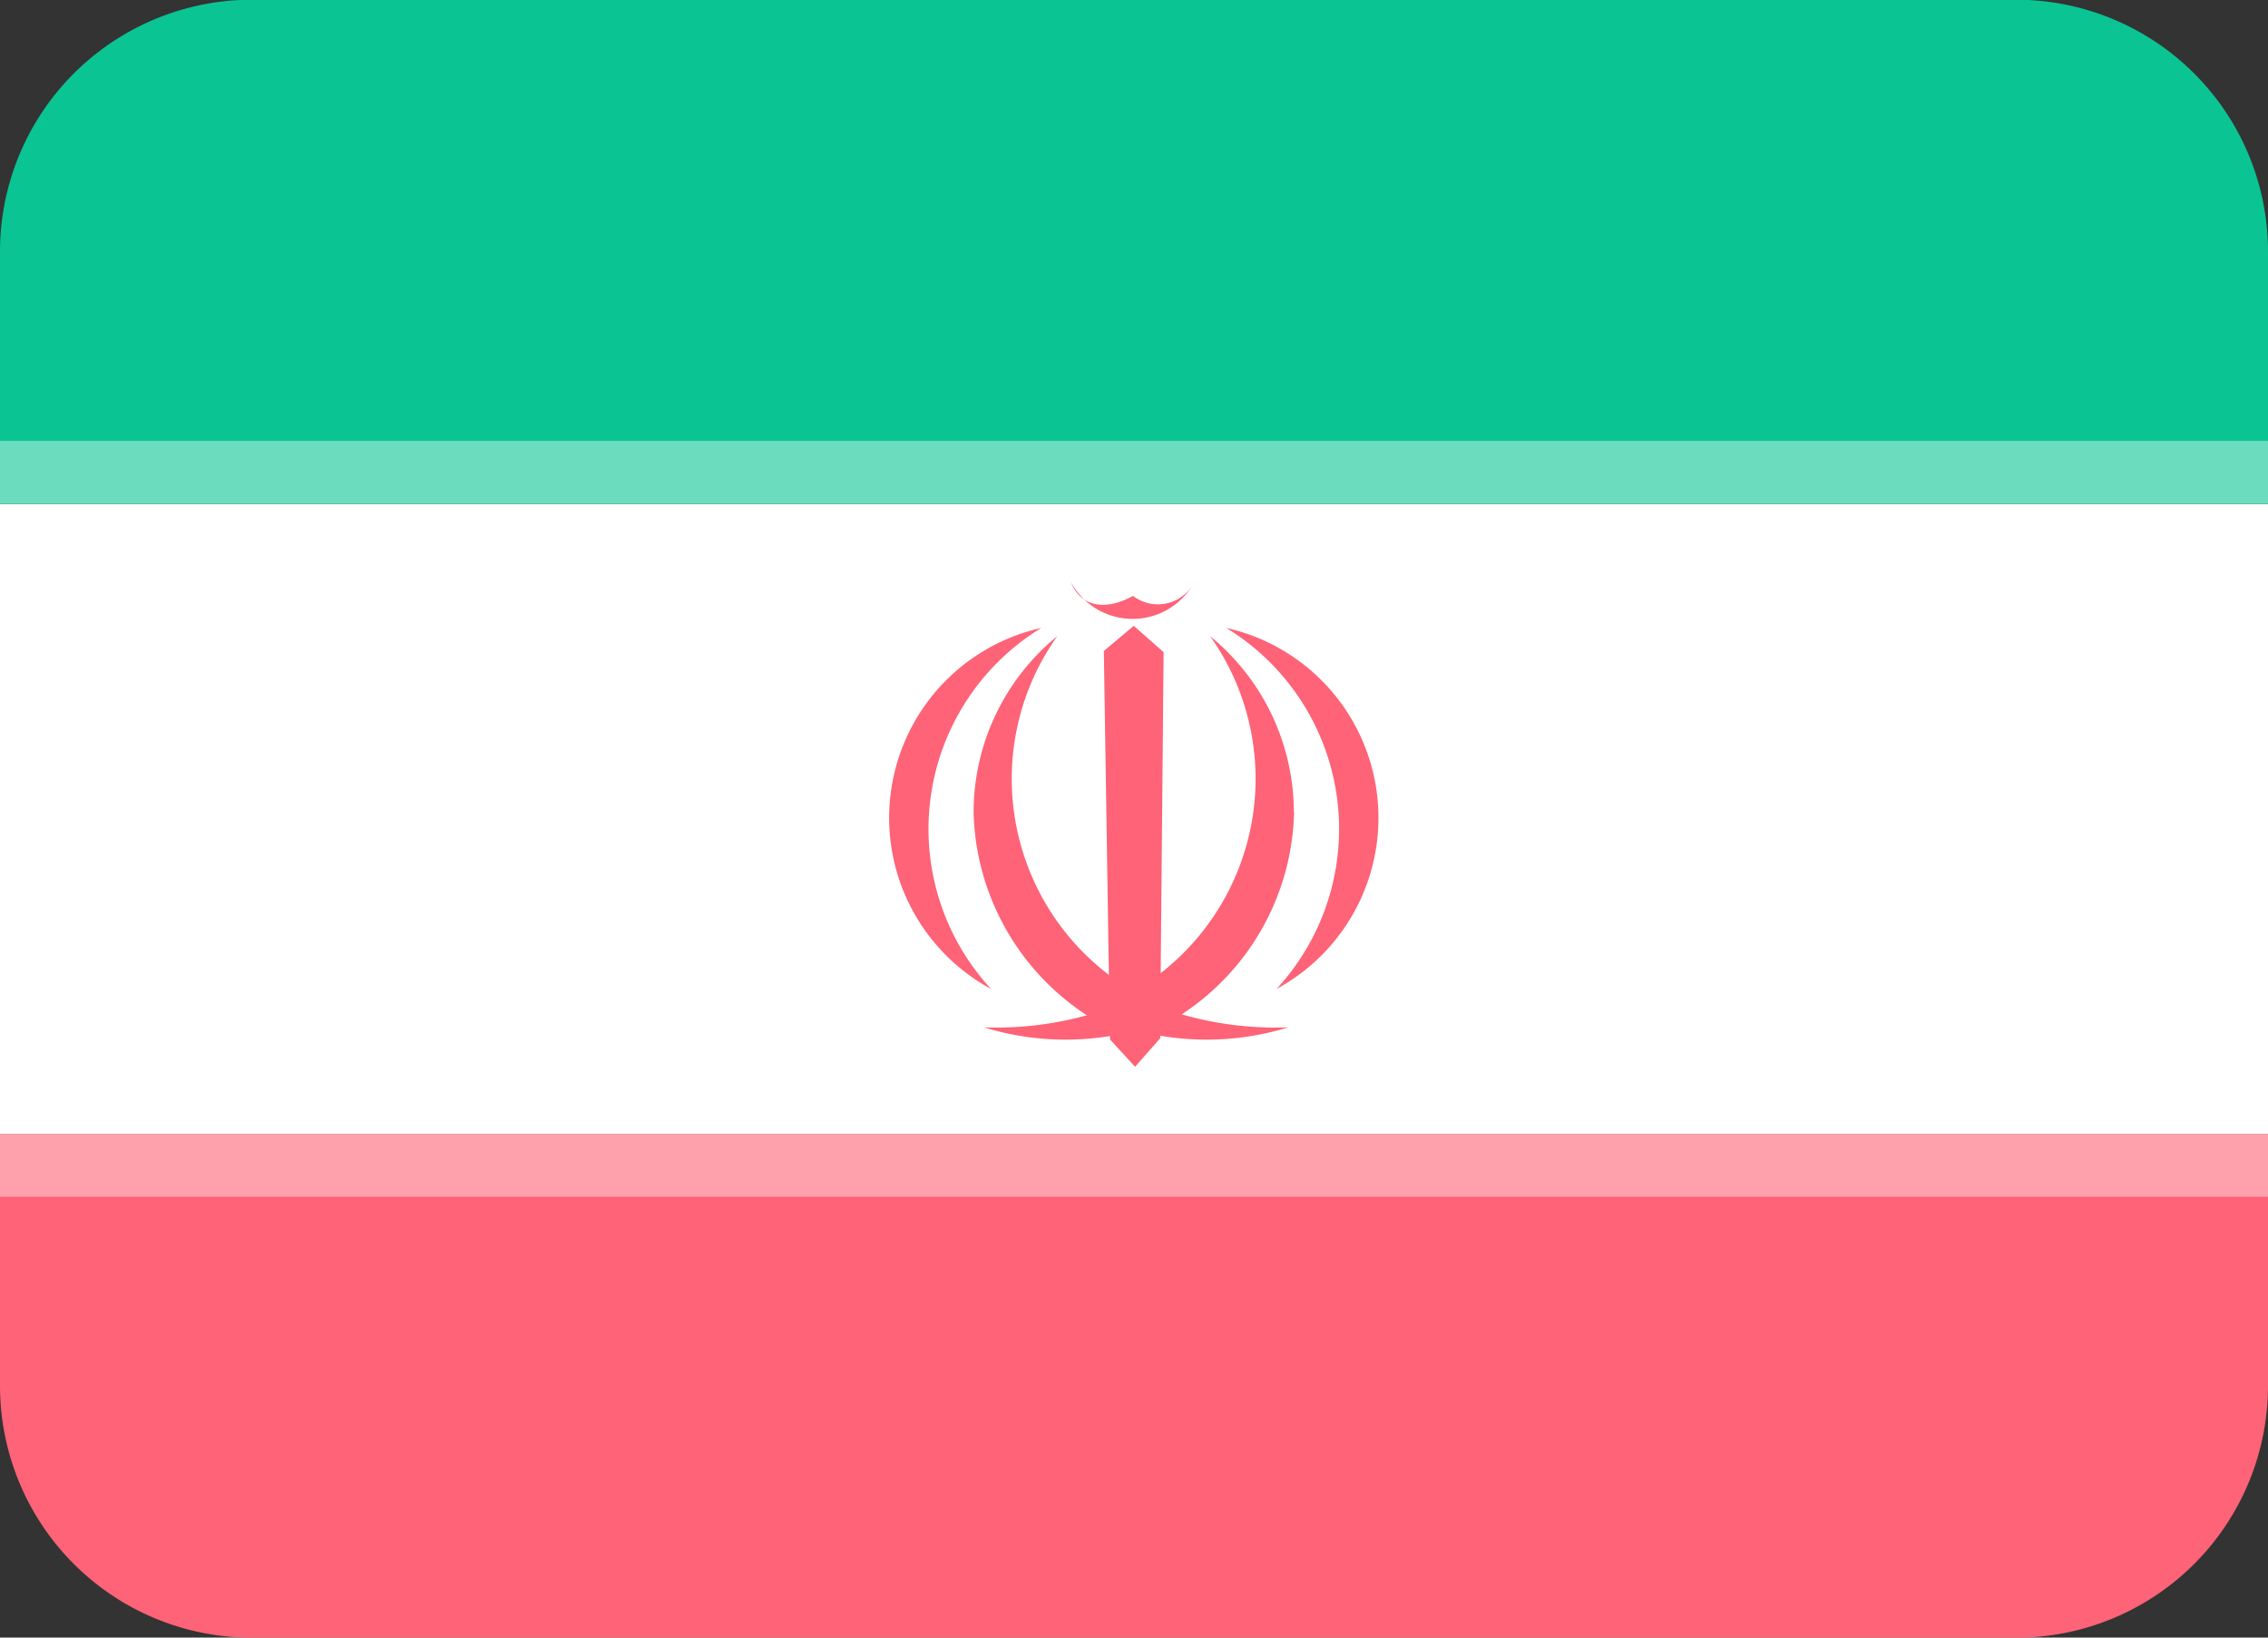 <svg id="Group_2753" data-name="Group 2753" xmlns="http://www.w3.org/2000/svg" width="33.242" height="24.008" viewBox="0 0 33.242 24.008">
  <rect x="0" y="0" width="33.242" height="24.008" fill="#333333" stroke="none"/>
  <path id="Path_2376" data-name="Path 2376" d="M0,285.8A3.693,3.693,0,0,0,3.693,289.5H29.549a3.693,3.693,0,0,0,3.693-3.693v-3.693H0Z" transform="translate(0 -265.49)" fill="#fe6377"/>
  <path id="Path_2377" data-name="Path 2377" d="M0,149.123H33.242v-9.234H0Z" transform="translate(0 -132.501)" fill="#fff"/>
  <path id="Path_2378" data-name="Path 2378" d="M33.242,33.5V29.8a3.693,3.693,0,0,0-3.693-3.693H3.693A3.693,3.693,0,0,0,0,29.8V33.5Z" transform="translate(0 -26.111)" fill="#0ac593"/>
  <g id="Group_2752" data-name="Group 2752" transform="translate(0 6.463)">
    <g id="Group_2749" data-name="Group 2749" transform="translate(0 10.158)" opacity="0.4">
      <path id="Path_2379" data-name="Path 2379" d="M33.242,283.035H0v-.924H33.242Z" transform="translate(0 -282.111)" fill="#fff"/>
    </g>
    <g id="Group_2750" data-name="Group 2750" transform="translate(13.032 2.063)">
      <path id="Path_2380" data-name="Path 2380" d="M276.835,167.906a3.456,3.456,0,0,1,.737,5.292,2.853,2.853,0,0,0-.737-5.292" transform="translate(-271.893 -167.226)" fill="#fe6377"/>
      <path id="Path_2381" data-name="Path 2381" d="M202.864,167.906a3.456,3.456,0,0,0-.737,5.292,2.853,2.853,0,0,1,.737-5.292" transform="translate(-200.634 -167.226)" fill="#fe6377"/>
      <path id="Path_2382" data-name="Path 2382" d="M258.664,251.785a4.97,4.97,0,0,1-2.237-.437c.108.21.2.342.306.551a4.054,4.054,0,0,0,1.932-.115" transform="translate(-252.811 -245.25)" fill="#fe6377"/>
      <path id="Path_2383" data-name="Path 2383" d="M221.98,251.785a4.967,4.967,0,0,0,2.236-.437c-.107.21-.2.342-.3.551a4.056,4.056,0,0,1-1.932-.115" transform="translate(-220.599 -245.25)" fill="#fe6377"/>
      <path id="Path_2384" data-name="Path 2384" d="M241.5,157.425c.142.378.515.432.912.21a.6.6,0,0,0,.893-.191,1.027,1.027,0,0,1-1.806-.019" transform="translate(-238.838 -157.425)" fill="#fe6377"/>
      <path id="Path_2385" data-name="Path 2385" d="M224.455,170.173a3.34,3.34,0,0,0-1.227-2.585,3.614,3.614,0,0,1-.725,4.94l.043-4.706-.438-.386-.438.369.074,4.75-.016-.014a3.612,3.612,0,0,1-.74-4.954,3.335,3.335,0,0,0-1.227,2.585,3.658,3.658,0,0,0,2,3.17v.159l.367.4.369-.42v-.165a3.642,3.642,0,0,0,1.961-3.146" transform="translate(-218.523 -166.787)" fill="#fe6377"/>
    </g>
    <g id="Group_2751" data-name="Group 2751" opacity="0.4">
      <path id="Path_2386" data-name="Path 2386" d="M33.242,126.59H0v-.924H33.242Z" transform="translate(0 -125.666)" fill="#fff"/>
    </g>
  </g>
</svg>
